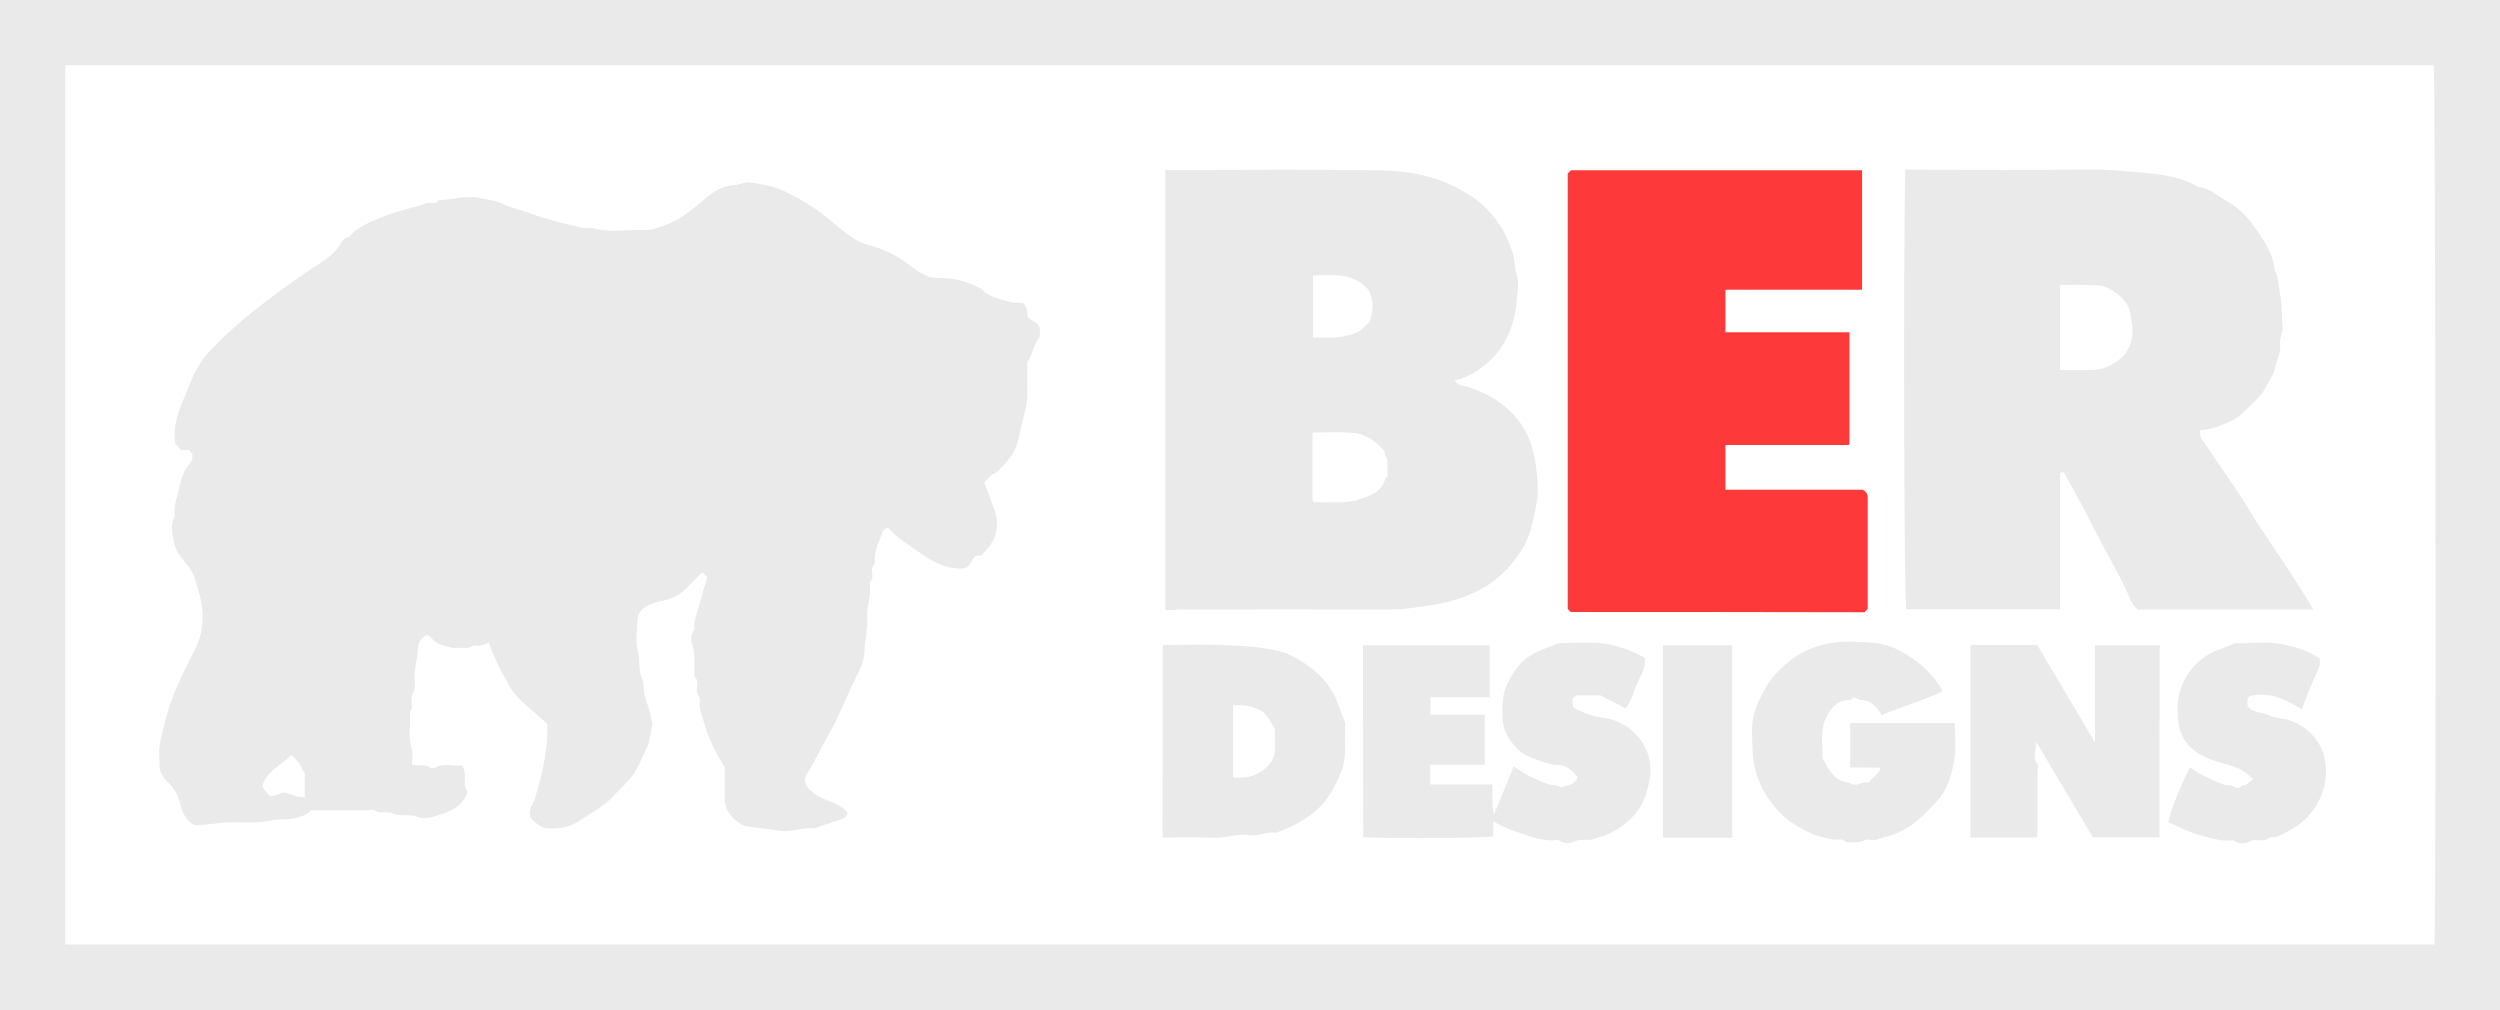 <?xml version="1.0" encoding="utf-8"?>
<!-- Generator: Adobe Illustrator 22.1.0, SVG Export Plug-In . SVG Version: 6.00 Build 0)  -->
<svg version="1.1" id="Layer_1" xmlns="http://www.w3.org/2000/svg" xmlns:xlink="http://www.w3.org/1999/xlink" x="0px" y="0px"
	 viewBox="0 0 1000 404" style="enable-background:new 0 0 1000 404;" xml:space="preserve">
<style type="text/css">
	.st0{fill:#EAEAEA;}
	.st1{fill:#FE3939;}
</style>
<g>
	<path class="st0" d="M0,404C0,269.3,0,134.7,0,0c333.3,0,666.7,0,1000,0c0,134.7,0,269.3,0,404C666.7,404,333.3,404,0,404z
		 M26.1,377.8c316.2,0,632,0,947.7,0c0.7-15.7,0.4-347.5-0.3-351.7c-315.8,0-631.6,0-947.4,0C26.1,143.4,26.1,260.5,26.1,377.8z"/>
	<path class="st0" d="M76.9,181.4c-0.4-0.4-0.9-0.9-1.4-1.4c-1,0-2,0-3.1,0c-0.7-0.8-1.5-1.7-2.3-2.7c-1.1-7.2,1.6-13.8,4.5-20.3
		c0.8-1.8,1.4-3.8,2.2-5.6c2-4.6,4.7-8.5,8.2-12.1c4.9-5.1,10.2-9.9,15.7-14.3c7.6-6,15.3-11.8,23.3-17.1c3.8-2.5,8-4.8,11-8.5
		c1.4-1.7,1.8-4.2,4.5-4.5c3.8-4.6,9.3-6.3,14.5-8.5c3.3-1.4,6.8-2.1,10.2-3.2c1.9-0.6,4-0.9,5.8-1.8c1.8-0.9,4.1,0.8,5.5-1.3
		c5.5-0.2,11.1-2.1,16.5-0.9c3.1,0.7,6.4,1,9.4,2.5c2.7,1.3,5.8,1.9,8.8,3c5.8,2.1,11.8,3.9,17.8,5.2c2.7,0.6,5.6,1.8,8.5,1.2
		c7.3,2.2,14.7,0.6,22.1,0.9c2.3,0.1,4.5-1,6.7-1.7c6.5-2.1,11.5-6.4,16.6-10.7c3.5-3,7.3-5.4,12.2-5.6c2-0.1,3.9-1.3,6.1-1
		c4.8,0.7,9.5,1.5,14,3.7c7.5,3.6,14.2,8,20.4,13.5c2.4,2.1,5,3.9,7.7,5.7c2.8,1.8,6.1,2.2,9.1,3.3c3.9,1.5,7.7,3.2,11.1,5.9
		c2.8,2.1,5.6,4.4,9.2,5.6c1.9,0.6,3.5,0.5,5.3,0.5c5.3,0.1,10.2,1.6,14.8,4c0.1,0.1,0.4-0.1,0.5,0c3,3.7,7.5,4.3,11.7,5.6
		c1.8,0.6,3.6,0.1,5.4,0.5c1.3,1.5,1.9,3.5,1.5,5.4c1.6,1.7,4,2,5,4.3c0,1.2,0,2.5,0,3.8c-2.7,2.9-2.7,7-5,10.1c0,4-0.1,8.2,0,12.4
		c0.1,3.6-0.7,6.9-1.7,10.3c-0.8,3-1.3,6.1-2.1,9.1c-1.4,5.4-5,8.8-8.7,12.4c-0.5,0.4-1.5,0.4-2,1.1c-0.8,0.9-1.6,1.7-2.7,2.7
		c1.3,3.6,2.8,7.4,4.1,11.1c2.2,6.3,0.8,11.8-3.8,16.6c-0.5,0.5-0.9,0.9-1.6,1.6c-0.6,0-1.4,0.1-2.2,0.2c-1.6,1.4-1.8,3.9-4.4,4.9
		c-6.2,0.6-11.9-2-17.1-5.7c-4.7-3.3-9.7-6.2-13.4-10.4c-1.6,0.2-2.1,1-2.5,2.2c-1.2,3.5-3.2,6.9-2.9,10.8c0.2,1.7-1.6,2.8-1.1,4.6
		c0.3,1.3,0.4,3-0.9,4.1c-0.1,0.1,0,0.3,0,0.5c0.7,4.6-1.3,9-1,13.6c0.2,4.7-1,9.3-1.2,14.1c-0.1,3.5-1.9,7.1-3.6,10.4
		c-3.5,7-6.2,14.5-10.1,21.3c-3.3,5.8-6.1,11.8-9.6,17.5c-0.3,0.4-0.5,0.8-0.4,2c1,4.3,5.1,6.3,9.1,7.9c3,1.2,5.9,2.2,7.9,4.8
		c-0.2,2.4-2.4,2.7-3.8,3.2c-2.8,0.9-5.6,1.7-8.4,2.8c-0.3,0.1-0.6,0.4-0.9,0.3c-4.9-0.5-9.7,1.9-14.6,0.9
		c-4.4-0.9-8.9-0.8-13.2-1.9c-4-1-8.2-6-8.2-10.1c0-2.3,0-4.7,0-7c0-2.2,0-4.3,0-6.4c-3.8-5.8-6.8-11.9-8.5-18.6
		c-0.6-2.4-1.9-4.8-1.5-7.4c0.4-2-1.4-3.2-1.2-5.1c0.2-1.6,0.7-3.5-0.8-5.1c-0.5-0.5,0-1.9-0.1-2.9c-0.3-3.2,0.4-6.4-0.8-9.6
		c-0.6-1.7-1-4.2,0.7-6.1c-0.3-3.7,1.2-7.1,2.2-10.6c0.9-3.4,1.9-6.9,3-10.6c-0.5-0.5-1.1-1.1-2-1.9c-2.3,2.3-4.4,4.4-6.5,6.5
		c-2.8,2.8-6.1,4.4-9.9,5c-1.9,0.3-3.9,1.1-5.7,2c-2.2,1.1-3.7,3.1-3.8,5.7c-0.2,4.2-0.9,8.6,0.2,12.4c1,3.6-0.1,7.3,1.6,10.8
		c0.9,1.8,0.5,4.3,1,6.5c0.8,3.2,2.1,6.2,2.7,9.4c0.2,0.9,0.6,1.9,0.4,2.8c-0.8,3-0.8,6.2-2.2,9.1c-1.6,3.3-2.9,6.8-4.9,10
		c-2.3,3.5-5.5,6.1-8.2,9.1c-4,4.4-9.3,7.1-14.2,10.3c-4,2.6-8.3,3.1-12.8,2.8c-1.5-0.1-2.6-1-3.8-1.8c-1.1-0.7-1.9-1.8-2.5-2.4
		c-1.4-3.4,1.2-5.4,1.8-8c0.9-3.9,2.3-7.7,3.1-11.8c1.1-5.9,2-11.7,1.7-17.7c-4.9-5-11.2-8.6-14.9-14.8c-3.3-5.6-6.2-11.4-8.5-17.8
		c-1.6,0.9-3.2,1.5-5,1.2c-1.6-0.2-2.8,1.3-4.6,1c-1.8-0.3-3.8,0.3-5.5-0.2c-2.5-0.7-5.2-1-7.2-3.1c-0.7-0.7-1.2-1.6-2.3-1.9
		c-2.9,0.9-3.8,3.9-3.8,6c0,3.6-1.4,7-1.3,10.6c0.1,2.3,0.6,4.7-0.8,7.2c-1.1,2,0.8,4.9-1.1,7c0.5,4.9-0.8,9.8,0.8,14.7
		c0.6,1.9,0.1,4.2,0.1,6.4c2.6,0.5,5.2-0.3,7.4,1.2c0.5,0.3,1.5,0.3,1.9,0c3.4-2.1,7-0.4,10.5-1c2.9,3.3-0.2,7.7,2.5,10.5
		c-1.9,6-6.9,7.9-11.8,9.5c-3.1,1-6.4,2-9.7,0.1c-0.2-0.1-0.7,0-1,0c-2.5-0.3-5,0.3-7.6-0.9c-2.1-0.9-4.8,0.4-7.1-1.1
		c-0.7-0.5-2-0.1-3-0.1c-7.5,0-15,0-22.5,0c-1.8,2-4.1,2.6-6.7,3.2c-3.2,0.7-6.5,0.2-9.6,0.9c-6.7,1.6-13.5,0.1-20.1,1
		c-3.6,0.5-7.1,0.8-10.3,0.8c-3.7-2-4.8-5.4-5.7-8.7c-0.9-3.3-2.3-6.2-4.9-8.5c-1.3-1.2-2.4-2.6-3.2-5.1c0-2.9-0.6-6.8,0.1-10.5
		c1.1-5.4,2.4-10.9,4.3-16.2c2.7-7.6,6.4-14.7,10-21.9c1.6-3.3,2.4-6.7,2.7-10.4c0.4-6.2-1.3-12-3.2-17.7c-0.8-2.3-2.3-4.5-3.9-6.3
		c-2.3-2.6-4-5.3-4.5-8.6c-0.5-3.2-1.3-6.4,0.5-9.4c0.1-0.1,0.1-0.3,0-0.5c-0.5-4.1,1-7.8,2-11.7c0.7-3.1,1.4-6.1,3.6-8.5
		C76.4,184.9,77.3,183.5,76.9,181.4z M116.6,302c-4.3,4.2-10.3,6.7-11.7,12.7c1.1,1.5,1.9,2.5,2.7,3.5c2.7,0.9,4.7-1.9,7.2-1
		c2.3,0.8,4.5,1.8,7.1,1.7c0-3.4,0-6.6,0-9.5c-1-1.2-1.3-2.7-2-3.8C119.1,304.3,117.7,303.2,116.6,302z"/>
	<path class="st0" d="M880.2,172c-0.7,2.3,0.6,3.7,1.5,5.1c5.6,8.4,11.6,16.5,16.8,25c6.6,10.9,14,21.1,20.8,31.9
		c2,3.1,4.1,6.2,6,9.8c-23.5,0-46.6,0-70,0c-2.2-1.3-3.2-4-4.2-6.4c-4.2-9.3-9.6-18-14.1-27.1c-2.4-4.9-5-9.6-7.6-14.4
		c-1.2-2.3-2.6-4.6-3.9-6.9c-0.1-0.2-0.6-0.1-0.9-0.1c-0.1,0.1-0.3,0.2-0.4,0.3c-0.1,0.1-0.2,0.3-0.2,0.4c0,18,0,35.9,0,54.1
		c-20.6,0-41,0-61.5,0c-0.9-4.4-1.2-139.9-0.4-175.8c1.4,0,2.9,0,4.3,0c23,0,46,0.2,69-0.1c7.7-0.1,15.4,0.7,23,1.4
		c7.1,0.7,14.6,1.7,21,5.7c4.5,0.2,7.6,3.5,11.2,5.5c4.1,2.2,7.8,5.6,10.5,9.5c3.9,5.5,8.2,11.1,8.8,18.3c1.8,3.2,1.5,6.8,2.2,10.1
		c0.9,4.1,0.4,8.1,0.9,12.1c0.3,2.6-1.3,4.7-1,7.1c0.3,2.3-0.3,4.5-1.1,6.6c-0.8,2.2-1.1,4.7-2.2,6.5c-1.9,3.2-3.3,6.8-6.2,9.4
		c-3.3,3-6.1,6.6-10.4,8.6C888.8,170.1,884.1,172,880.2,172z M824,114c0,6,0,11.5,0,17c0,5.6,0,11.2,0,17c3.6,0,7,0,10.3,0
		c2.6,0,5.1,0,7.6-0.9c7.1-2.8,11.2-7.4,11.1-15.3c0-2.1-0.7-4.1-0.8-6.1c-0.4-5.4-7.7-11.4-13.5-11.6
		C833.9,113.9,829.1,114,824,114z"/>
	<path class="st0" d="M466.1,244c0-58.9,0-117.3,0-176c1.4,0,2.7,0,4,0c26.8,0,53.6-0.3,80.4,0.1c8.3,0.1,16.8,0.9,24.8,3.8
		c5.7,2.1,11.1,4.8,16,8.6c3,2.3,5.4,5.1,7.5,7.9c2.8,3.8,4.8,8.2,6.3,12.8c1,2.9,0.6,5.9,1.6,8.8c0.9,2.7,0.4,5.9,0.1,8.9
		c-0.4,4.5-1,9-2.8,13.3c-2.2,5.5-5.5,10.2-10,13.8c-3.5,2.7-7.4,5.2-12,6.1c0.9,2.4,3.4,2,5.1,2.6c4.3,1.5,8.3,3.2,12.1,5.8
		c6.8,4.7,11.4,10.8,13.7,18.8c1.6,5.5,2.9,16.1,1.9,21.1c-1.3,6.5-2.2,13.1-5.8,19.1c-4.3,6.9-9.7,12.5-16.7,16.2
		c-6,3.2-12.5,5.3-19.4,6.3c-5.6,0.8-11,1.8-16.7,1.8c-28.3-0.1-56.6,0-84.9,0C469.7,244,468,244,466.1,244z M555,190.5
		c0-1.8-0.1-3.6,0-5.5c0.1-1.8-1.5-3.1-1.2-4.6c-1.2-1.2-2.1-2.2-3.1-3.1c-2.8-2.4-6.2-3.9-9.7-4.2c-5.3-0.4-10.6-0.1-16-0.1
		c0,9.3,0,18.3,0,27.2c0,0.1,0.1,0.3,0.2,0.4c0.1,0.1,0.2,0.2,0.4,0.3c1.2,0,2.3,0,3.5,0c4.7-0.2,9.4,0.5,14.1-1
		c4.7-1.5,9.4-2.9,10.9-8.4C554.1,191.2,554.7,190.9,555,190.5z M525.2,110.2c0,8.2,0,16.4,0,24.7c6.4,0.3,12.7,0.6,19-2.6
		c1-1,2.4-2.4,3.5-3.5c1.7-4.3,1.9-8.4-0.3-12.9C542.1,110.6,538.1,109.5,525.2,110.2z"/>
	<path class="st1" d="M628.3,244.8c-0.5-0.5-0.9-0.9-1.2-1.2c0-58.1,0-116.2,0-174.2c0.4-0.4,0.8-0.8,1.3-1.3c38.6,0,77.4,0,116.4,0
		c0,15.8,0,31.7,0,47.8c-18.1,0-36.3,0-54.6,0c0,5.7,0,11.3,0,17c16.5,0,33,0,49.6,0c0,14.9,0,29.7,0,44.7c0.1-0.1,0,0.1-0.1,0.2
		c-0.1,0.1-0.3,0.2-0.4,0.2c-16.3,0-32.6,0-49.1,0c0,5.9,0,11.7,0,17.9c18.4,0,37,0,54.9,0c2.1,1.1,2,2.5,2,3.8c0,10,0,20,0,30
		c0,4.7,0,9.3,0,13.9c-0.5,0.5-0.8,0.8-1.3,1.3C706.7,244.8,667.6,244.8,628.3,244.8z"/>
	<path class="st0" d="M545.2,258.1c17,0,33.7,0,50.7,0c0,6.9,0,13.6,0,20.8c-7.7,0-15.7,0-23.7,0c0,2.5,0,4.6,0,7
		c7.1,0,14.4,0,21.7,0c0,6.8,0,13.2,0,20c-7.2,0-14.5,0-21.8,0c0,2.8,0,5.2,0,7.9c8.2,0,16.3,0,24.8,0c0,2.1,0.1,4,0.1,6
		c0,2,0,3.9,0.6,6.1c2.6-6.3,5.2-12.7,7.9-19.4c4.3,3.3,8.8,5.3,13.5,7.1c1.8,0.7,3.8,0.1,5.4,1.4c2.4-1,5.5-0.8,6.7-4.2
		c-2.3-2.6-4.5-5.1-8.7-4.8c-2.2,0.1-12.4-3.6-13.9-5c-4.1-3.7-7.3-8.1-7.5-13.8c-0.1-3.5-0.2-7,0.8-10.6c1.4-4.8,5-10.6,9-13.5
		c3.7-2.7,8-4,12.2-5.6c1-0.4,1.9-0.3,2.9-0.3c4.5-0.1,9-0.3,13.5,0c6.6,0.5,12.7,2.8,18.5,5.9c0.6,4.1-1.7,7.2-3.1,10.4
		c-1.4,3.2-2.1,6.8-4.6,9.8c-3.3-1.7-6.6-3.3-10.1-5.2c-3,0-6.3,0-9.6,0c-0.5,0.5-0.9,0.9-1.4,1.4c-0.1,1.1-0.3,2.3,0.3,3.6
		c3.6,1.9,7.5,3.4,11.7,4c8.3,1,15.2,6.5,18,14.3c1.9,5.4,1,10.6-0.6,15.9c-2.2,7.4-7.3,12.1-13.7,15.6c-2.3,1.3-4.9,1.9-7.4,2.7
		c-2.5,0.8-4.9-0.2-7.1,0.8c-2.3,1-4.6,1.3-6.8-0.3c-0.3-0.2-1-0.1-1.5,0c-5.7,0.4-10.8-1.9-16-3.6c-2.9-0.9-5.6-2.3-8.7-3.8
		c0,2.3,0,4,0,5.8c-4.3,0.8-38.2,1-52,0.4C545.2,309.4,545.2,284,545.2,258.1z"/>
	<path class="st0" d="M863.8,334.9c-8.9,0-17.7,0-26.7,0c-7.5-12.6-15-25.3-22.5-38c-0.2,3-1.7,5.8,0.3,8.6c0.5,0.7,0.1,1.9,0.1,2.9
		c0,8.7,0,17.3,0,26c-0.1,0.1-0.2,0.3-0.3,0.4c-0.1,0.1-0.3,0.2-0.4,0.2c-8.6,0-17.3,0-26.1,0c0-25.6,0-51,0-76.6
		c0,0.1,0.1-0.1,0.2-0.2c0.1-0.1,0.3-0.2,0.4-0.2c8.6,0,17.3,0,26.1,0c7.5,12.7,15,25.4,23.1,39c0-13.7,0-26.3,0-38.9
		c8.8,0,17.2,0,25.9,0C863.8,283.7,863.8,309.3,863.8,334.9z"/>
	<path class="st0" d="M465.1,258c9.3,0,18.5-0.4,27.6,0.2c3.8,0.2,7.8,0.3,11.6,0.9c4.3,0.7,8.7,1.3,12.6,3.3
		c7,3.7,13.1,8.4,16.8,15.7c1.7,3.3,2.6,6.9,4.1,10.3c0.4,0.8,0.2,1.9,0.2,2.9c0,3.3,0.1,6.7,0,10c-0.1,3.5-1.1,6.7-2.6,9.9
		c-2.2,5-5,9.6-9.2,13.2c-4.7,4-10.1,6.7-15.9,8.7c-3.5-0.7-6.6,1.5-10.1,1c-5.2-0.8-10.3,1.3-15.6,1c-5.3-0.3-10.6-0.1-16-0.1
		c-1.1,0-2.3,0-3.6,0C465.1,309.4,465.1,284,465.1,258z M510,291.9c-1.9-3.4-3.1-6.7-6.7-8.2c-3.4-1.4-6.6-2-10.1-1.5
		c0,9.7,0,19.2,0,28.7c6.6,0.8,11.9-1.3,15.5-6.5C510.9,300.3,509.7,296,510,291.9z"/>
	<path class="st0" d="M777.1,276.5c-7.9,3.8-16.4,6.1-24.5,9.6c-0.9-2.2-2.6-3.8-4.4-5.1c-1.8-1.3-4.4-0.5-6.1-2c-1-0.3-1.2,1-2.1,1
		c-5.2-0.1-7.9,3.5-9.7,7.4c-2.4,5-1.1,10.6-1.3,15.9c2.5,4.4,4.6,9.3,10.7,9.7c2.6,2.3,5.1-0.6,7.8,0c1.4-1.9,3.8-3,4.8-5.9
		c-2.2,0-4.2-0.1-6.1-0.1c-2,0-3.9,0-6.1,0c0-6,0-11.8,0-17.8c13.8,0,27.7,0,41.8,0c0,4.9,0.7,10-0.2,14.8
		c-1.1,6.3-2.9,12.5-7.7,17.3c-2.1,2.1-4.1,4.4-6.4,6.3c-4.2,3.7-9,6.2-14.4,7.4c-1.7,0.4-3.3,1.4-5.1,0.9c-1.9-0.5-3.4,1.1-5.1,1
		c-1.9-0.2-3.8,0.7-5.7-0.8c-0.7-0.6-2.2-0.2-3.4-0.2c-0.9,0-7.2-1.6-8.2-2c-8-3.6-12.2-6.3-17.1-12.8c-3.5-4.6-5.9-9.7-7-15.6
		c-0.8-4.4-0.6-8.7-0.8-13.1c-0.2-6.5,2.5-12.2,5.6-17.6c2.6-4.5,6.4-8,10.3-11.1c3.5-2.7,7.8-4.5,12.1-5.7
		c6.7-1.9,13.7-1.4,20.5-0.9c5,0.4,10,2.4,14.2,5.3C768.9,265.9,773.3,269.7,777.1,276.5z"/>
	<path class="st0" d="M900,278.4c-1.6,0.9-0.8,2.7-1,4c2.2,2.9,5.6,2.3,8.3,3.6c2.5,1.3,5.5,1.1,8.2,2c7.4,2.5,12.8,7.9,14.4,15.7
		c1.5,7.6-0.5,15.2-5.5,21.5c-3.5,4.5-8.5,7.1-13.5,9.5c-1,0.5-2.6-0.1-3.3,0.5c-2.3,2-5.1,0-7.5,1.3c-2.2,1.2-4.6,1-6.8-0.4
		c-0.1-0.1-0.3,0-0.5,0c-4.6,0.7-8.8-1.1-13.1-2.1c-3.5-0.9-6.9-2.6-10.2-4.2c-0.7-0.3-1.5-0.5-2.1-0.9c0.1-2.8,4.9-15.1,8.6-22
		c4,3,8.5,5,13.1,6.8c1.8,0.7,3.7,0.2,5.4,1.4c1.1,0.8,2.4-1.7,3.7-1c1.1-0.9,2.1-1.7,3.2-2.5c-1.7-1.3-3.1-2.4-4.5-3.5
		c-4.7-2.5-10.4-3-15.7-5.7c-6.9-3.5-9.9-9-10.1-16.4c-0.1-3-0.1-6,0.8-9.1c1.6-5.7,4.6-10.1,9.3-13.7c3.7-2.8,8.1-3.8,12.2-5.7
		c0.5-0.3,1.3-0.2,1.9-0.2c5.2,0,10.4-0.6,15.5,0.1c6,0.8,11.8,2.5,17,5.9c0.4,1.7,0.1,3.1-0.6,4.7c-2.4,5-4.3,10.2-6.5,15.7
		C914.3,279.8,908.1,276.6,900,278.4z"/>
	<path class="st0" d="M665.2,258.1c9.3,0,18.4,0,27.7,0c0,25.5,0,51,0,76.6c0.1-0.1-0.1,0.1-0.2,0.2c-0.1,0.1-0.3,0.2-0.4,0.2
		c-9,0-17.9,0-27.1,0C665.2,309.4,665.2,283.9,665.2,258.1z"/>
</g>
</svg>
